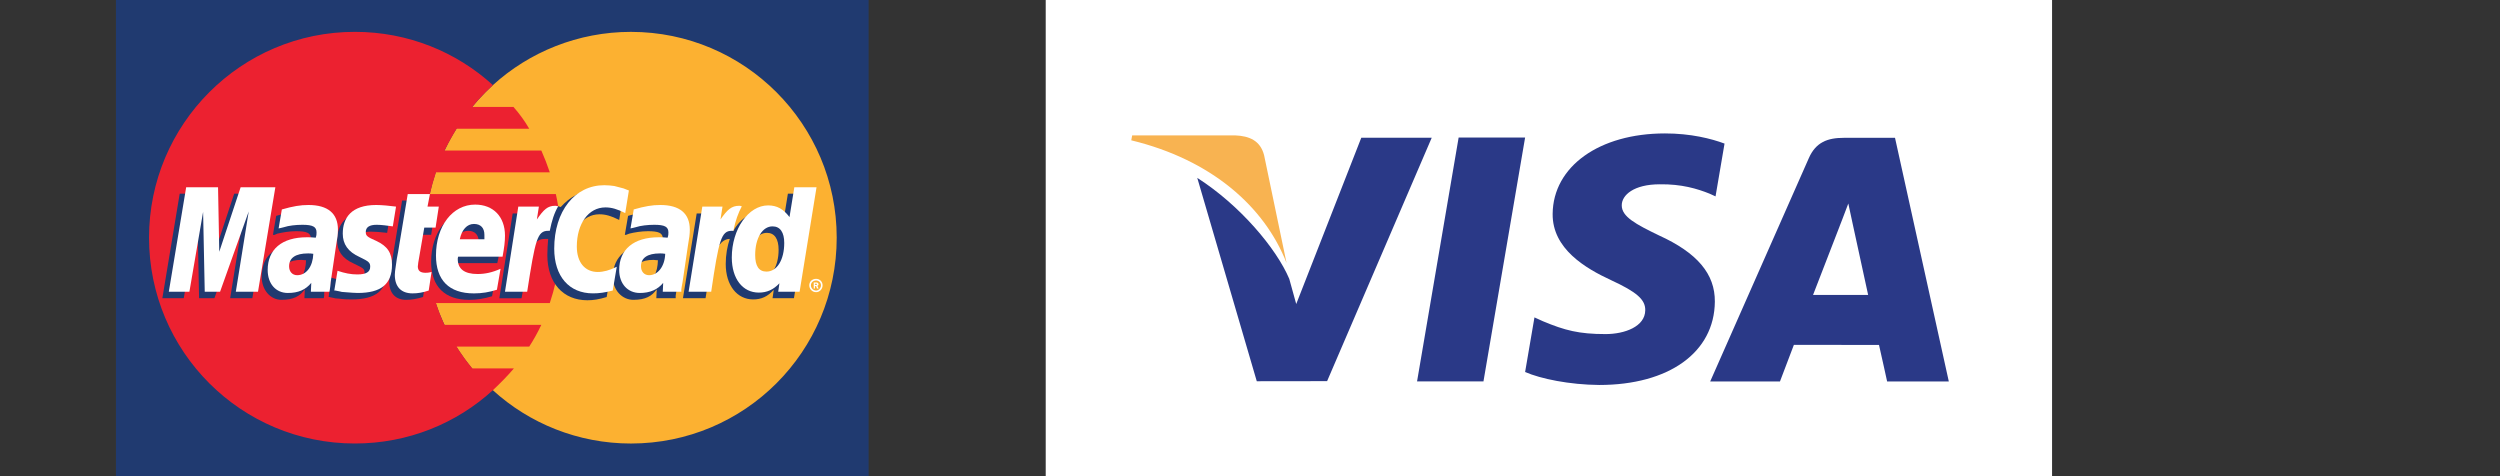 <?xml version="1.0" encoding="utf-8"?>
<!-- Generator: Adobe Illustrator 16.0.0, SVG Export Plug-In . SVG Version: 6.00 Build 0)  -->
<!DOCTYPE svg PUBLIC "-//W3C//DTD SVG 1.1//EN" "http://www.w3.org/Graphics/SVG/1.1/DTD/svg11.dtd">
<svg version="1.1" id="Layer_1" xmlns="http://www.w3.org/2000/svg" xmlns:xlink="http://www.w3.org/1999/xlink" x="0px" y="0px"
	 width="210px" height="40px" viewBox="0 0 210 40" enable-background="new 0 0 210 40" xml:space="preserve">
<rect x="0" y="0" width="210" height="40" fill="#333333" stroke="none"/>
<rect x="87.84" y="0" fill="#FFFFFF" width="84.533" height="40"/>
<g>
	<path fill="#2A3987" d="M149.517,32.043c0,0,0.95-2.521,1.169-3.076c0.637,0,6.336,0.008,7.15,0.008
		c0.168,0.713,0.682,3.068,0.682,3.068h5.182l-4.519-20.465h-4.312c-1.342,0-2.334,0.364-2.923,1.696l-8.29,18.769H149.517
		L149.517,32.043z M154.512,19.049c-0.026,0.056,0.465-1.185,0.746-1.955l0.379,1.765c0,0,1.066,4.893,1.287,5.917h-4.629
		C152.754,23.598,154.512,19.049,154.512,19.049z"/>
	<polygon fill="#2A3987" points="124.611,32.037 128.109,11.555 122.525,11.555 119.033,32.037 	"/>
	<path fill="#2A3987" d="M134.328,32.338c5.867,0,9.682-2.74,9.719-6.996c0.021-2.326-1.471-4.1-4.687-5.564
		c-1.954-0.945-3.148-1.578-3.133-2.537c0-0.849,1.009-1.76,3.195-1.76c1.829-0.026,3.148,0.372,4.179,0.786l0.504,0.23l0.756-4.436
		c-1.107-0.414-2.838-0.853-5.002-0.853c-5.518,0-9.398,2.772-9.437,6.754c-0.034,2.944,2.776,4.584,4.892,5.564
		c2.174,1.002,2.904,1.641,2.887,2.537c-0.014,1.373-1.73,2-3.337,2c-2.234,0-3.419-0.311-5.255-1.078l-0.715-0.324l-0.785,4.588
		C129.413,31.818,131.826,32.316,134.328,32.338z"/>
	<path fill="#2A3987" d="M100.57,14.942l4.999,17.082l5.908-0.008l8.789-20.448h-5.917l-5.466,13.97l-0.584-2.111
		C107.23,20.891,104.167,17.24,100.57,14.942z"/>
	<path fill="#F8B351" d="M108.07,22.09l-1.885-9.05c-0.32-1.247-1.259-1.617-2.431-1.668h-8.651l-0.077,0.414
		C101.764,13.42,106.221,17.358,108.07,22.09z"/>
</g>
<g>
	<polygon fill="#203A70" points="9.74,40 72.962,40 72.962,0 9.74,0 	"/>
	<path fill="#FCB131" d="M41.402,32.779c3.05,2.781,7.152,4.477,11.593,4.477c9.56,0,17.288-7.73,17.288-17.29
		c0-9.526-7.728-17.289-17.288-17.289c-4.44,0-8.542,1.695-11.593,4.474c-3.492,3.187-5.695,7.732-5.695,12.815
		S37.91,29.627,41.402,32.779L41.402,32.779z"/>
	<path fill="#EC2130" d="M46.996,18.134c-0.069-0.61-0.169-1.22-0.305-1.83H36.114c0.135-0.609,0.305-1.219,0.508-1.829h9.56
		c-0.204-0.612-0.44-1.222-0.711-1.833h-8.136c0.305-0.61,0.643-1.22,1.017-1.83h6.102c-0.374-0.645-0.814-1.255-1.323-1.83h-3.457
		c0.509-0.646,1.118-1.256,1.729-1.834c-3.051-2.778-7.118-4.473-11.595-4.473c-9.559,0-17.289,7.762-17.289,17.289
		c0,9.559,7.73,17.29,17.289,17.29c4.476,0,8.543-1.693,11.595-4.477l0,0c0.609-0.576,1.22-1.186,1.763-1.83h-3.492
		c-0.475-0.574-0.916-1.184-1.322-1.83h6.102c0.373-0.576,0.711-1.186,1.018-1.83h-8.136c-0.271-0.578-0.509-1.188-0.713-1.83h9.56
		c0.203-0.611,0.373-1.221,0.509-1.832c0.135-0.609,0.236-1.219,0.305-1.83c0.067-0.609,0.102-1.218,0.102-1.831
		C47.097,19.354,47.063,18.744,46.996,18.134L46.996,18.134z"/>
	<path fill="#FFFFFF" d="M67.979,23.967c0-0.307,0.238-0.545,0.577-0.545c0.305,0,0.542,0.238,0.542,0.545
		c0,0.305-0.238,0.576-0.542,0.576C68.217,24.543,67.979,24.271,67.979,23.967L67.979,23.967z M68.556,24.406
		c0.203,0,0.406-0.203,0.406-0.439c0-0.24-0.203-0.406-0.406-0.406c-0.237,0-0.44,0.166-0.44,0.406
		C68.115,24.203,68.318,24.406,68.556,24.406L68.556,24.406z M68.454,24.238h-0.102v-0.512h0.204c0.034,0,0.101,0,0.135,0.035
		c0.034,0.035,0.068,0.068,0.068,0.104c0,0.068-0.034,0.135-0.102,0.135l0.102,0.238h-0.136l-0.067-0.205h-0.102V24.238
		L68.454,24.238z M68.454,23.934h0.067c0.034,0,0.068,0,0.068,0c0.034,0,0.034-0.035,0.034-0.068c0,0,0-0.035-0.034-0.035
		c0,0-0.034,0-0.068,0h-0.067V23.934L68.454,23.934z"/>
	<path fill="#203A70" d="M35.538,24.949c-0.576,0.17-0.983,0.238-1.424,0.238c-0.88,0-1.423-0.543-1.423-1.561
		c0-0.203,0.034-0.406,0.068-0.643l0.102-0.68l0.102-0.576l0.813-4.882h1.798l-0.203,1.083h1.119l-0.271,1.797h-1.12l-0.508,2.916
		c0,0.102-0.034,0.203-0.034,0.271c0,0.373,0.204,0.541,0.644,0.541c0.237,0,0.374-0.033,0.577-0.064L35.538,24.949L35.538,24.949z"
		/>
	<path fill="#203A70" d="M41.334,24.883c-0.645,0.203-1.289,0.305-1.933,0.305c-1.999,0-3.186-1.086-3.186-3.188
		c0-2.44,1.39-4.271,3.288-4.271c1.525,0,2.508,1.016,2.508,2.61c0,0.51-0.068,1.019-0.238,1.763h-3.729c0,0.102,0,0.135,0,0.205
		c0,0.846,0.542,1.254,1.627,1.254c0.679,0,1.288-0.137,1.967-0.441L41.334,24.883L41.334,24.883z M40.215,20.641
		c0-0.134,0-0.268,0-0.337c0-0.577-0.34-0.915-0.882-0.915c-0.611,0-1.018,0.439-1.187,1.251H40.215L40.215,20.641z"/>
	<polygon fill="#203A70" points="21.198,25.049 19.333,25.049 20.418,18.304 18.011,25.049 16.723,25.049 16.587,18.337 
		15.435,25.049 13.638,25.049 15.095,16.27 17.774,16.27 17.875,21.695 19.672,16.27 22.655,16.27 	"/>
	<path fill="#203A70" d="M25.706,21.863c-0.203,0-0.237-0.033-0.374-0.033c-1.05,0-1.593,0.406-1.593,1.084
		c0,0.477,0.271,0.746,0.679,0.746C25.333,23.66,25.672,22.916,25.706,21.863L25.706,21.863z M27.198,25.049h-1.627l0.034-0.746
		c-0.407,0.578-0.95,0.883-1.966,0.883c-0.915,0-1.661-0.813-1.661-1.967c0-0.338,0.068-0.643,0.135-0.914
		c0.305-1.119,1.424-1.798,3.119-1.83c0.203,0,0.542,0,0.814,0.031c0.068-0.236,0.068-0.338,0.068-0.475
		c0-0.474-0.373-0.61-1.255-0.61c-0.541,0-1.117,0.102-1.559,0.204l-0.238,0.102h-0.135l0.271-1.594
		c0.881-0.271,1.491-0.372,2.17-0.372c1.627,0,2.474,0.714,2.474,2.102c0,0.339,0.034,0.612-0.102,1.389l-0.373,2.543l-0.068,0.441
		l-0.068,0.373v0.236L27.198,25.049L27.198,25.049z"/>
	<path fill="#203A70" d="M50.352,18c0.508,0,0.982,0.134,1.661,0.476l0.305-1.935c-0.169-0.065-0.205-0.065-0.441-0.168l-0.78-0.169
		c-0.237-0.069-0.509-0.102-0.848-0.102c-0.916,0-1.458,0-2.034,0.374c-0.305,0.167-0.679,0.439-1.118,0.915l-0.204-0.069
		l-1.932,1.358l0.102-0.748h-2l-1.119,7.12h1.865l0.678-3.83c0,0,0.271-0.542,0.406-0.713c0.34-0.44,0.645-0.44,1.017-0.44
		c0.067,0,0.136,0,0.136,0c-0.034,0.409-0.069,0.883-0.069,1.355c0,2.34,1.324,3.797,3.357,3.797c0.509,0,0.949-0.068,1.627-0.271
		l0.339-2c-0.611,0.307-1.119,0.443-1.594,0.443c-1.084,0-1.728-0.781-1.728-2.139C47.979,19.354,48.928,18,50.352,18L50.352,18z"/>
	<path fill="#203A70" d="M66.182,16.27l-0.407,2.51c-0.44-0.679-0.983-0.983-1.695-0.983c-0.983,0-1.898,0.541-2.475,1.593l0,0
		l-1.186-0.711l0.102-0.748h-2l-1.153,7.119h1.898l0.61-3.83c0,0,0.475-0.541,0.61-0.712c0.271-0.338,0.577-0.44,0.814-0.44
		c-0.204,0.612-0.339,1.323-0.339,2.104c0,1.797,0.95,2.98,2.306,2.98c0.678,0,1.221-0.236,1.729-0.814l-0.102,0.713h1.797
		l1.424-8.78L66.182,16.27L66.182,16.27z M63.912,23.354c-0.645,0-0.95-0.439-0.95-1.387c0-1.389,0.576-2.408,1.458-2.408
		c0.644,0,0.983,0.508,0.983,1.425C65.403,22.373,64.792,23.354,63.912,23.354L63.912,23.354z"/>
	<path fill="#203A70" d="M55.266,21.863c-0.203,0-0.237-0.033-0.372-0.033c-1.05,0-1.593,0.406-1.593,1.084
		c0,0.477,0.271,0.746,0.677,0.746C54.894,23.66,55.233,22.916,55.266,21.863L55.266,21.863z M56.758,25.049h-1.627l0.035-0.746
		c-0.407,0.578-0.95,0.883-1.966,0.883c-0.916,0-1.729-0.781-1.729-1.967c0.034-1.693,1.288-2.744,3.322-2.744
		c0.202,0,0.542,0,0.813,0.031c0.068-0.236,0.068-0.338,0.068-0.475c0-0.474-0.373-0.61-1.255-0.61
		c-0.542,0-1.151,0.102-1.559,0.204l-0.271,0.102h-0.103l0.271-1.594c0.881-0.271,1.492-0.372,2.169-0.372
		c1.627,0,2.475,0.714,2.475,2.102c0,0.339,0.034,0.612-0.102,1.389l-0.373,2.543l-0.068,0.443l-0.067,0.371l-0.034,0.238V25.049
		L56.758,25.049z"/>
	<path fill="#203A70" d="M31.096,19.457c0.373,0,0.882,0.034,1.424,0.102l0.271-1.661c-0.543-0.069-1.254-0.136-1.695-0.136
		c-2.068,0-2.779,1.12-2.779,2.44c0,0.848,0.406,1.493,1.39,1.932c0.78,0.375,0.915,0.441,0.915,0.748
		c0,0.439-0.406,0.711-1.152,0.711c-0.542,0-1.05-0.102-1.662-0.271l-0.203,1.627h0.034l0.339,0.068
		c0.102,0.033,0.271,0.068,0.475,0.068c0.475,0.066,0.848,0.066,1.085,0.066c2.067,0,2.95-0.779,2.95-2.371
		c0-0.984-0.476-1.561-1.424-1.968c-0.78-0.373-0.882-0.407-0.882-0.746C30.18,19.728,30.52,19.457,31.096,19.457L31.096,19.457z"/>
	<path fill="#FFFFFF" d="M52.826,16l-0.306,1.898c-0.678-0.339-1.151-0.476-1.661-0.476c-1.423,0-2.406,1.358-2.406,3.289
		c0,1.323,0.678,2.135,1.762,2.135c0.475,0,0.984-0.135,1.593-0.439l-0.338,1.998c-0.678,0.172-1.119,0.238-1.661,0.238
		c-2.001,0-3.254-1.424-3.254-3.761c0-3.154,1.729-5.324,4.203-5.324c0.339,0,0.611,0.035,0.848,0.068l0.779,0.203
		C52.623,15.931,52.657,15.931,52.826,16L52.826,16z"/>
	<path fill="#FFFFFF" d="M46.826,17.32c-0.068-0.033-0.135-0.033-0.204-0.033c-0.61,0-0.95,0.305-1.525,1.15l0.169-1.083h-1.729
		l-1.119,7.151h1.865c0.678-4.373,0.848-5.117,1.763-5.117c0.034,0,0.034,0,0.135,0c0.17-0.85,0.373-1.492,0.711-2.069H46.826
		L46.826,17.32z"/>
	<path fill="#FFFFFF" d="M36.012,24.406c-0.509,0.172-0.916,0.238-1.355,0.238c-0.951,0-1.492-0.543-1.492-1.559
		c0-0.203,0.033-0.406,0.068-0.646l0.102-0.711l0.102-0.543l0.813-4.882h1.864l-0.203,1.051h0.949l-0.271,1.762h-0.949l-0.508,2.95
		c0,0.135-0.035,0.236-0.035,0.305c0,0.373,0.204,0.543,0.645,0.543c0.236,0,0.373-0.033,0.508-0.068L36.012,24.406L36.012,24.406z"
		/>
	<path fill="#FFFFFF" d="M28.792,19.626c0,0.881,0.44,1.526,1.424,1.968c0.779,0.373,0.881,0.475,0.881,0.813
		c0,0.439-0.339,0.645-1.084,0.645c-0.542,0-1.052-0.102-1.661-0.307l-0.271,1.662h0.102l0.339,0.068
		c0.102,0.033,0.271,0.068,0.474,0.068c0.44,0.035,0.814,0.066,1.051,0.066c1.966,0,2.881-0.744,2.881-2.373
		c0-0.984-0.373-1.557-1.322-2.001c-0.78-0.337-0.881-0.438-0.881-0.744c0-0.406,0.305-0.609,0.916-0.609
		c0.373,0,0.881,0.067,1.355,0.134l0.271-1.661c-0.475-0.067-1.22-0.136-1.662-0.136C29.503,17.219,28.792,18.304,28.792,19.626
		L28.792,19.626z"/>
	<path fill="#FFFFFF" d="M67.166,24.508h-1.797l0.102-0.711c-0.51,0.541-1.05,0.781-1.729,0.781c-1.355,0-2.271-1.154-2.271-2.951
		c0-2.373,1.39-4.373,3.05-4.373c0.746,0,1.288,0.305,1.797,0.982l0.406-2.508h1.865L67.166,24.508L67.166,24.508z M64.385,22.814
		c0.882,0,1.491-0.984,1.491-2.409c0-0.882-0.338-1.39-0.983-1.39c-0.847,0-1.458,0.983-1.458,2.408
		C63.436,22.338,63.741,22.814,64.385,22.814L64.385,22.814z"/>
	<path fill="#FFFFFF" d="M41.741,24.338c-0.645,0.205-1.254,0.307-1.932,0.307c-2.102,0-3.187-1.119-3.187-3.188
		c0-2.474,1.39-4.271,3.289-4.271c1.526,0,2.508,1.017,2.508,2.61c0,0.508-0.066,1.017-0.203,1.762h-3.729
		c-0.035,0.104-0.035,0.137-0.035,0.205c0,0.814,0.542,1.254,1.662,1.254c0.644,0,1.254-0.135,1.933-0.441L41.741,24.338
		L41.741,24.338z M40.69,20.101c0-0.136,0-0.272,0-0.374c0-0.575-0.305-0.915-0.881-0.915c-0.577,0-1.017,0.476-1.187,1.289H40.69
		L40.69,20.101z"/>
	<polygon fill="#FFFFFF" points="21.672,24.508 19.808,24.508 20.893,17.762 18.485,24.508 17.198,24.508 17.061,17.796 
		15.909,24.508 14.18,24.508 15.638,15.728 18.316,15.728 18.418,21.15 20.214,15.728 23.13,15.728 	"/>
	<path fill="#FFFFFF" d="M26.317,21.32c-0.204-0.033-0.306-0.033-0.441-0.033c-1.05,0-1.592,0.375-1.592,1.086
		c0,0.439,0.271,0.744,0.677,0.744C25.741,23.117,26.282,22.373,26.317,21.32L26.317,21.32z M27.672,24.508h-1.559l0.034-0.746
		c-0.475,0.576-1.086,0.848-1.967,0.848c-1.017,0-1.695-0.779-1.695-1.93c0-1.73,1.187-2.749,3.289-2.749
		c0.203,0,0.476,0,0.747,0.035c0.068-0.203,0.068-0.305,0.068-0.441c0-0.473-0.305-0.642-1.186-0.642
		c-0.543,0-1.153,0.067-1.56,0.203l-0.271,0.067l-0.169,0.034l0.271-1.593c0.949-0.272,1.558-0.374,2.237-0.374
		c1.628,0,2.475,0.711,2.475,2.069c0,0.373-0.034,0.643-0.169,1.423l-0.374,2.544l-0.067,0.439l-0.034,0.371l-0.034,0.238
		L27.672,24.508L27.672,24.508z"/>
	<path fill="#FFFFFF" d="M55.877,21.32c-0.203-0.033-0.306-0.033-0.44-0.033c-1.052,0-1.594,0.375-1.594,1.086
		c0,0.439,0.27,0.744,0.678,0.744C55.266,23.117,55.843,22.373,55.877,21.32L55.877,21.32z M57.233,24.508h-1.56l0.034-0.746
		c-0.476,0.576-1.119,0.848-1.967,0.848c-1.017,0-1.729-0.779-1.729-1.93c0-1.73,1.221-2.749,3.321-2.749
		c0.203,0,0.474,0,0.746,0.035c0.068-0.203,0.068-0.305,0.068-0.441c0-0.473-0.305-0.642-1.186-0.642
		c-0.543,0-1.153,0.067-1.559,0.203l-0.271,0.067l-0.169,0.034l0.271-1.593c0.948-0.272,1.558-0.374,2.236-0.374
		c1.627,0,2.475,0.711,2.475,2.069c0,0.373-0.034,0.643-0.169,1.423l-0.373,2.544l-0.066,0.439l-0.068,0.371l-0.035,0.238
		L57.233,24.508L57.233,24.508z"/>
	<path fill="#FFFFFF" d="M62.25,17.32c-0.034-0.033-0.102-0.033-0.17-0.033c-0.609,0-0.983,0.305-1.559,1.15l0.169-1.083h-1.695
		l-1.152,7.151h1.898c0.644-4.373,0.847-5.117,1.729-5.117c0.067,0,0.067,0,0.134,0c0.169-0.85,0.408-1.492,0.713-2.069H62.25
		L62.25,17.32z"/>
</g>
</svg>
